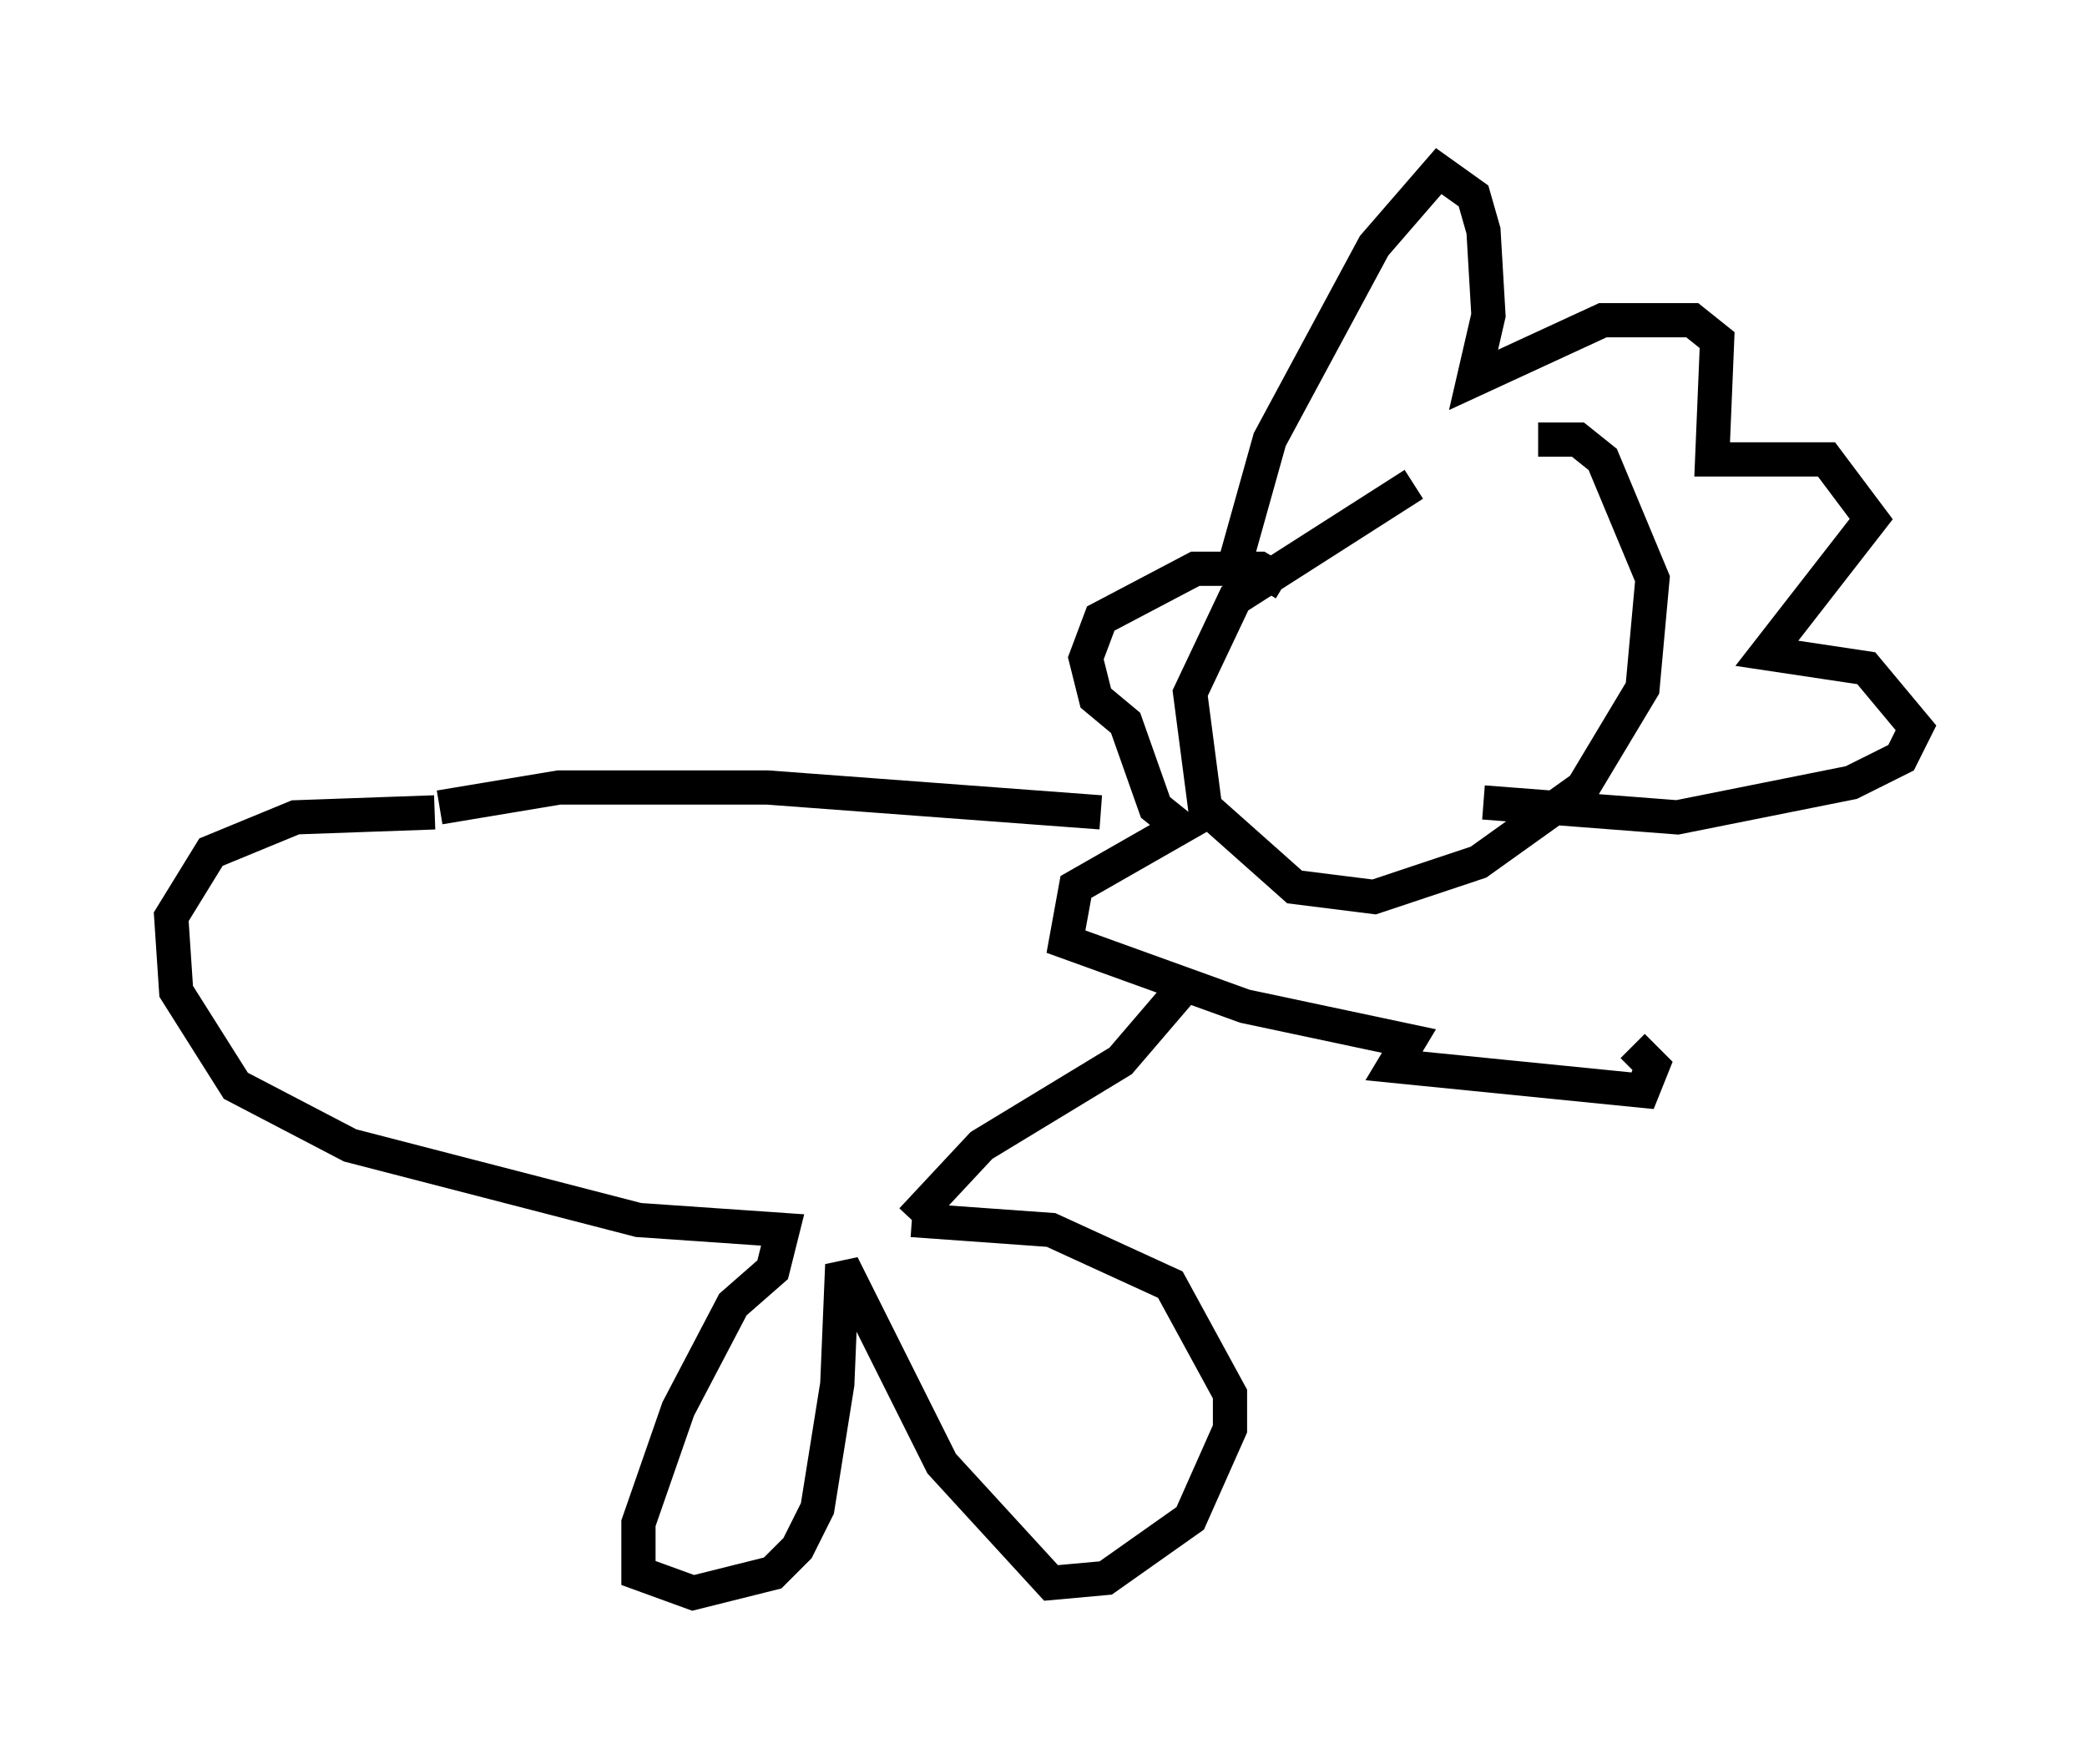 <?xml version="1.0" encoding="utf-8" ?>
<svg baseProfile="full" height="51.542" version="1.1" width="60.983" xmlns="http://www.w3.org/2000/svg" xmlns:ev="http://www.w3.org/2001/xml-events" xmlns:xlink="http://www.w3.org/1999/xlink"><defs /><rect fill="white" height="51.542" width="60.983" x="0" y="0" /><path d="M43.492, 14.006 m-2.179, 0.145 l-5.229, 3.341 -1.307, 2.76 l0.436, 3.341 2.615, 2.324 l2.324, 0.291 3.05, -1.017 l3.05, -2.179 1.743, -2.905 l0.291, -3.196 -1.453, -3.486 l-0.726, -0.581 -1.162, 0.0 m-8.86, 3.631 l1.017, -3.631 3.05, -5.665 l1.888, -2.179 1.017, 0.726 l0.291, 1.017 0.145, 2.469 l-0.436, 1.888 3.777, -1.743 l2.615, 0.0 0.726, 0.581 l-0.145, 3.486 3.341, 0.0 l1.307, 1.743 -3.05, 3.922 l2.905, 0.436 1.453, 1.743 l-0.436, 0.872 -1.453, 0.726 l-5.084, 1.017 -5.665, -0.436 m-5.81, -6.391 l-0.726, -0.436 -1.888, 0.0 l-2.76, 1.453 -0.436, 1.162 l0.291, 1.162 0.872, 0.726 l0.872, 2.469 0.726, 0.581 l-3.05, 1.743 -0.291, 1.598 l5.229, 1.888 4.793, 1.017 l-0.436, 0.726 7.263, 0.726 l0.291, -0.726 -0.581, -0.581 m-15.542, -6.827 l-9.732, -0.726 -6.101, 0.0 l-3.486, 0.581 m-0.145, 0.145 l-4.067, 0.145 -2.469, 1.017 l-1.162, 1.888 0.145, 2.179 l1.743, 2.76 3.341, 1.743 l8.425, 2.179 4.212, 0.291 l-0.291, 1.162 -1.162, 1.017 l-1.598, 3.05 -1.162, 3.341 l0.0, 1.453 1.598, 0.581 l2.324, -0.581 0.726, -0.726 l0.581, -1.162 0.581, -3.631 l0.145, -3.486 2.905, 5.81 l3.196, 3.486 1.598, -0.145 l2.469, -1.743 1.162, -2.615 l0.0, -1.017 -1.743, -3.196 l-3.486, -1.598 -4.067, -0.291 m0.0, 0.0 l2.034, -2.179 4.067, -2.469 l1.743, -2.034 " fill="none" stroke="black" stroke-width="1" /></svg>